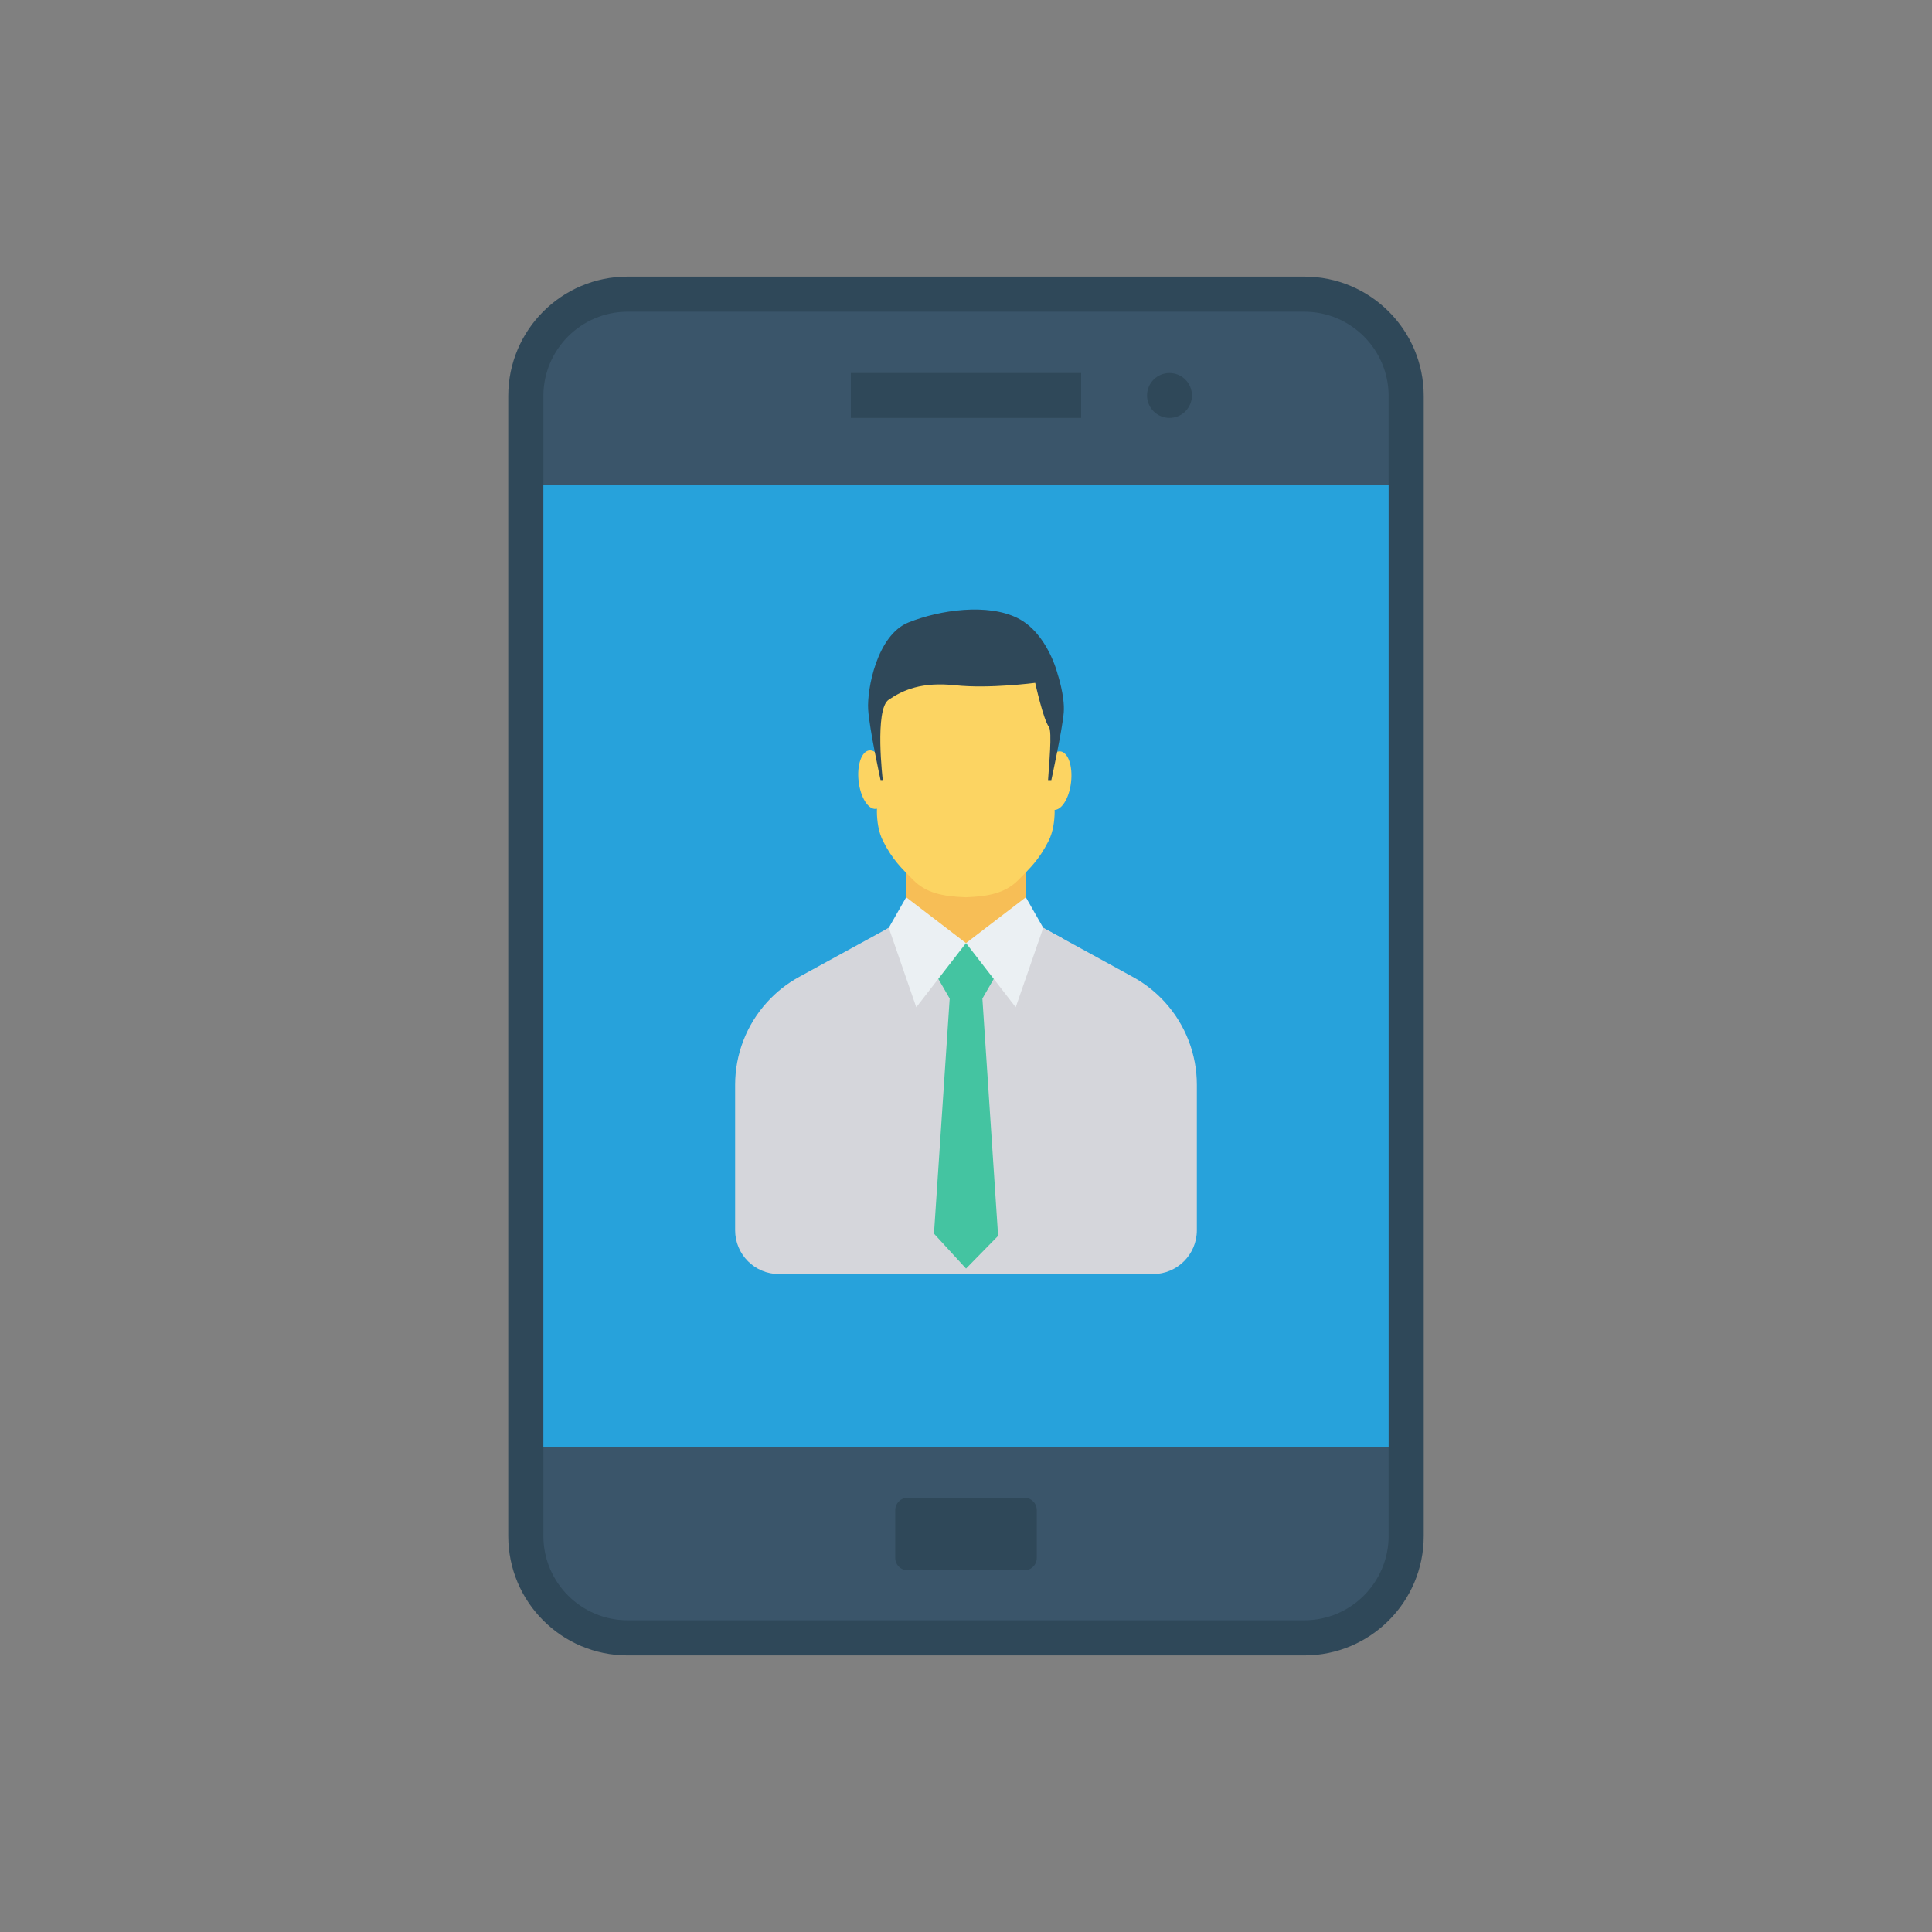 <svg enable-background="new 0 0 110 110" height="512" viewBox="0 0 110 110" width="512" xmlns="http://www.w3.org/2000/svg"><rect x="0" y="0" width="110" height="110" fill="#808080" stroke="none"/><path d="m74.265 15.749h-38.531c-3.754 0-6.797 3.043-6.797 6.797v64.909c0 3.754 3.043 6.797 6.797 6.797h38.531c3.754 0 6.797-3.043 6.797-6.797v-64.909c-0-3.754-3.043-6.797-6.797-6.797z" fill="#2f4859"/><path d="m35.734 92.251c-2.645 0-4.796-2.152-4.796-4.797v-64.908c0-2.645 2.151-4.797 4.796-4.797h38.531c2.645 0 4.797 2.152 4.797 4.797v64.908c0 2.645-2.152 4.797-4.797 4.797z" fill="#3a556a"/><path d="m30.938 27.6h48.124v54.801h-48.124z" fill="#27a2db"/><g fill="#2f4859"><path d="m48.444 21.238h13.113v2.557h-13.113z"/><path d="m66.586 21.238c-.706 0-1.278.572-1.278 1.278 0 .706.572 1.278 1.278 1.278.706 0 1.278-.572 1.278-1.278 0-.706-.572-1.278-1.278-1.278z"/><path d="m58.323 85.275h-6.645c-.39 0-.707.316-.707.707v2.719c0 .39.316.707.707.707h6.645c.39 0 .707-.316.707-.707v-2.719c0-.39-.316-.707-.707-.707z"/></g><path d="m51.594 45.564h6.812v9.268h-6.812z" fill="#f7be56"/><path d="m60.491 71.37v-17.944l-1.094-.599-4.397.87-4.397-.87-.188.103v18.44z" fill="#d5d6db"/><path d="m66.326 57.06c-.524-.576-1.14-1.062-1.824-1.437l-4.388-2.404-.717-.393-.419.082c-.288 2.307-1.397 10.163-3.975 17.805-2.579-7.639-3.689-15.493-3.977-17.803l-.423-.084-.707.387-4.4 2.41c-.684.374-1.3.86-1.822 1.437-1.172 1.289-1.819 2.968-1.819 4.709v8.277c0 1.378 1.117 2.494 2.494 2.494h21.301c1.378 0 2.494-1.117 2.494-2.494v-8.277c-0-1.742-.648-3.42-1.819-4.709z" fill="#d5d6db"/><path d="m56.828 55.303-.913-1.581-.915-.024-.911.024-.913 1.581.895 1.55-.895 13.386 1.826 1.988 1.826-1.862-.895-13.512z" fill="#44c4a1"/><path d="m58.406 51.087-3.406 2.609 2.831 3.653 1.566-4.523z" fill="#ebf0f3"/><path d="m51.594 51.087 3.406 2.609-2.831 3.653-1.566-4.523z" fill="#ebf0f3"/><g fill="#fcd462"><ellipse cx="60.203" cy="44.415" rx="1.677" ry=".804" transform="matrix(.114 -.993 .993 .114 9.216 99.164)"/><ellipse cx="49.707" cy="44.415" rx=".804" ry="1.677" transform="matrix(.993 -.114 .114 .993 -4.738 5.954)"/><path d="m59.997 45.399-.201-5.926-.703-1.911-4.106-1.108-4.106 1.108-.703 1.911-.201 5.926s-.234 1.44.301 2.492 1.037 1.533 1.74 2.234c.703.701 1.621.919 2.969.962 1.348-.044 2.266-.261 2.969-.962.703-.701 1.205-1.182 1.74-2.234s.301-2.492.301-2.492z"/></g><path d="m59.859 44.415s.636-2.923.707-3.852-.354-2.201-.354-2.201-.566-2.304-2.263-3.164c-1.697-.86-4.419-.481-6.222.241-1.803.722-2.369 3.817-2.298 4.952.071 1.135.707 4.024.707 4.024h.125s-.478-4.024.335-4.574c.813-.55 1.866-1.032 3.797-.825s4.547-.138 4.547-.138.461 2.091.779 2.504c.199.258-.001 2.231-.046 3.033z" fill="#2f4859"/></svg>